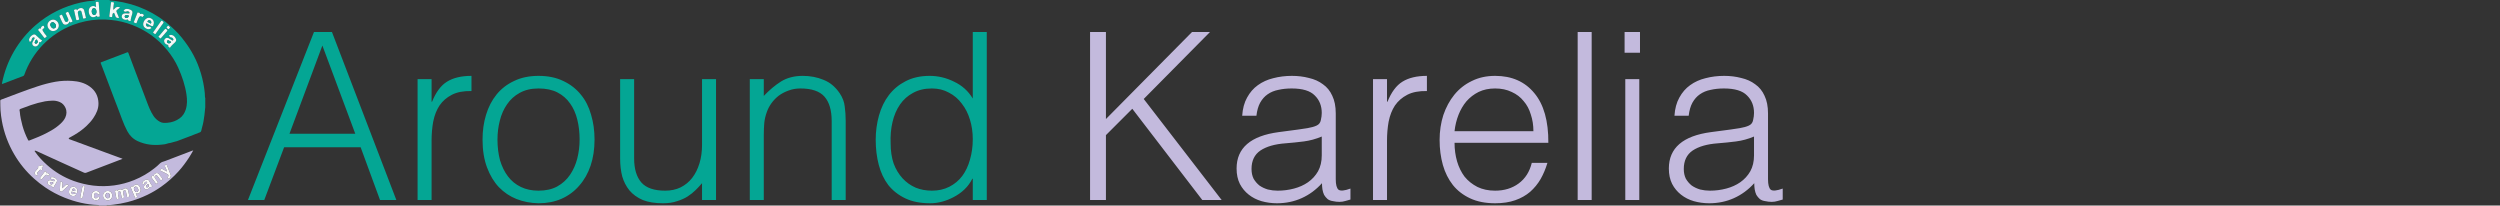 <svg width="450" height="37" viewBox="0 0 450 37" fill="none" xmlns="http://www.w3.org/2000/svg">
<rect x="0" y="0" width="450" height="37" fill="#333333" stroke="none"/>
<g clip-path="url(#clip0_639_105)">
<path d="M17.818 36.996C17.808 36.867 17.708 36.902 17.634 36.898C15.544 36.826 13.545 36.348 11.609 35.574C10.395 35.088 9.236 34.473 8.153 33.739C7.447 33.258 6.774 32.731 6.138 32.161C4.714 30.892 3.501 29.404 2.544 27.753C1.468 25.915 0.723 23.901 0.343 21.804C0.224 21.155 0.148 20.503 0.091 19.846C0.042 19.295 0.081 18.746 0.052 18.197C0.043 18.051 0.105 17.971 0.234 17.924C2.397 17.127 4.537 16.268 6.728 15.554C7.799 15.204 8.884 14.906 9.995 14.712C10.984 14.544 11.989 14.495 12.99 14.566C14.117 14.64 15.207 14.898 16.148 15.575C17.154 16.299 17.679 17.285 17.724 18.532C17.76 19.56 17.351 20.426 16.799 21.252C16.446 21.781 16.02 22.241 15.563 22.676C14.894 23.313 14.144 23.841 13.35 24.309C13.065 24.477 12.772 24.631 12.483 24.793C12.428 24.823 12.365 24.846 12.37 24.931C12.375 25.017 12.441 25.037 12.499 25.058C13.3 25.354 14.102 25.647 14.904 25.942C16.25 26.438 17.595 26.934 18.941 27.431C19.939 27.798 20.938 28.165 21.937 28.529C21.966 28.54 21.992 28.555 22.063 28.589C21.544 28.788 21.063 28.974 20.581 29.158C18.893 29.802 17.207 30.445 15.523 31.089C15.458 31.117 15.387 31.13 15.316 31.127C15.245 31.124 15.175 31.106 15.113 31.073C13.798 30.471 12.481 29.884 11.165 29.288C10.407 28.948 9.653 28.597 8.896 28.252C8.126 27.898 7.355 27.546 6.583 27.194C6.532 27.172 6.478 27.154 6.424 27.138C6.363 27.118 6.294 27.089 6.251 27.159C6.215 27.219 6.272 27.261 6.304 27.305C6.923 28.203 7.673 28.991 8.481 29.709C9.88 30.959 11.506 31.93 13.27 32.57C14.398 32.974 15.568 33.253 16.757 33.401C19.274 33.704 21.827 33.36 24.174 32.401C25.483 31.87 26.71 31.153 27.817 30.273C28.15 30.007 28.483 29.738 28.778 29.423C29.04 29.145 29.423 29.101 29.757 28.971C31.357 28.351 32.964 27.746 34.568 27.137C34.619 27.118 34.673 27.107 34.785 27.075C34.521 27.524 34.298 27.939 34.042 28.331C33.469 29.207 32.852 30.051 32.144 30.831C31.213 31.863 30.171 32.787 29.037 33.589C28.246 34.149 27.411 34.642 26.54 35.065C25.4 35.616 24.209 36.052 22.983 36.367C22.135 36.582 21.273 36.74 20.403 36.84C20.07 36.879 19.73 36.928 19.389 36.902C19.313 36.896 19.198 36.853 19.18 36.996L17.818 36.996ZM8.38 31.158L8.373 31.151C8.485 30.943 8.261 30.936 8.182 30.859C8.088 30.766 8.053 30.897 8.01 30.953C7.756 31.288 7.514 31.631 7.249 31.956C7.142 32.086 7.207 32.133 7.3 32.194C7.393 32.256 7.465 32.389 7.592 32.218C7.758 31.991 7.918 31.756 8.131 31.565C8.258 31.45 8.388 31.413 8.508 31.555C8.654 31.728 8.765 31.59 8.852 31.51C8.981 31.392 8.812 31.339 8.76 31.267C8.663 31.133 8.52 31.158 8.38 31.158ZM11.201 33.884L11.197 33.881C11.215 33.599 11.203 33.312 11.259 33.039C11.315 32.766 11.126 32.755 10.979 32.682C10.914 32.651 10.869 32.682 10.864 32.756C10.83 33.254 10.793 33.753 10.766 34.251C10.758 34.415 10.928 34.406 11.019 34.472C11.111 34.539 11.165 34.469 11.225 34.413C11.563 34.101 11.901 33.789 12.242 33.482C12.349 33.384 12.329 33.332 12.212 33.268C12.078 33.194 11.963 33.173 11.84 33.293C11.631 33.495 11.414 33.686 11.201 33.884ZM30.023 30.826C29.983 30.823 29.944 30.813 29.906 30.799C29.672 30.672 29.44 30.539 29.206 30.41C28.994 30.295 28.894 30.494 28.816 30.6C28.738 30.705 28.913 30.731 28.982 30.768C29.34 30.957 29.705 31.134 30.066 31.318C30.372 31.474 30.407 31.619 30.203 31.886C30.151 31.953 30.113 32.002 30.193 32.067C30.251 32.116 30.29 32.194 30.396 32.149C30.61 32.059 30.82 31.722 30.742 31.516C30.51 30.895 30.261 30.28 30.015 29.666C29.997 29.617 29.983 29.552 29.897 29.584C29.731 29.647 29.65 29.862 29.715 30.032C29.816 30.296 29.978 30.534 30.044 30.811L30.023 30.826ZM9.329 18.123C8.931 18.156 8.528 18.159 8.132 18.236C7.26 18.399 6.4 18.627 5.561 18.917C4.936 19.136 4.32 19.377 3.697 19.599C3.519 19.663 3.485 19.775 3.53 19.94C3.543 19.986 3.553 20.034 3.558 20.082C3.626 20.937 3.811 21.771 4.033 22.595C4.281 23.491 4.62 24.358 5.044 25.184C5.116 25.327 5.19 25.328 5.31 25.278C5.608 25.157 5.906 25.035 6.206 24.922C7.245 24.527 8.252 24.049 9.215 23.495C9.821 23.153 10.385 22.742 10.895 22.271C11.243 21.943 11.561 21.582 11.755 21.151C12.012 20.581 12.054 19.979 11.777 19.393C11.561 18.936 11.235 18.569 10.766 18.371C10.314 18.173 9.821 18.088 9.329 18.123ZM22.157 34.556C22.178 34.427 22.223 34.295 22.403 34.264C22.571 34.236 22.639 34.335 22.668 34.477C22.724 34.754 22.786 35.029 22.83 35.308C22.854 35.46 22.909 35.503 23.057 35.454C23.168 35.416 23.331 35.466 23.27 35.24C23.195 34.961 23.142 34.674 23.089 34.389C23.047 34.159 22.961 33.967 22.714 33.902C22.477 33.841 22.29 33.935 22.13 34.111C22.087 34.16 22.047 34.253 21.956 34.188C21.659 33.977 21.409 34.076 21.177 34.299C21.14 34.334 21.117 34.361 21.071 34.291C20.974 34.145 20.846 34.27 20.749 34.291C20.638 34.317 20.703 34.437 20.719 34.521C20.791 34.894 20.872 35.264 20.934 35.637C20.964 35.824 21.036 35.865 21.221 35.829C21.406 35.794 21.4 35.698 21.367 35.558C21.308 35.29 21.229 35.026 21.221 34.749C21.216 34.557 21.335 34.457 21.497 34.435C21.648 34.414 21.694 34.55 21.721 34.673C21.782 34.949 21.85 35.223 21.894 35.501C21.921 35.665 21.991 35.674 22.127 35.635C22.246 35.599 22.364 35.603 22.313 35.409C22.245 35.139 22.211 34.858 22.157 34.556ZM24.445 34.811C24.857 34.886 24.973 34.855 25.166 34.642C25.394 34.392 25.375 33.941 25.117 33.562C24.82 33.117 24.342 33.096 24.016 33.516C23.967 33.579 23.957 33.629 23.86 33.56C23.762 33.491 23.639 33.56 23.552 33.633C23.466 33.706 23.543 33.783 23.573 33.853C23.804 34.404 24.047 34.95 24.267 35.504C24.357 35.73 24.482 35.596 24.598 35.57C24.741 35.538 24.712 35.452 24.664 35.351C24.585 35.183 24.524 35.01 24.443 34.809L24.445 34.811ZM20.209 35.21C20.209 34.72 19.864 34.365 19.395 34.37C18.926 34.374 18.555 34.736 18.556 35.197C18.556 35.684 18.922 36.067 19.384 36.066C19.867 36.064 20.207 35.712 20.204 35.21H20.209ZM26.445 32.321C26.153 32.321 25.743 32.583 25.648 32.834C25.609 32.938 25.551 33.088 25.675 33.133C25.8 33.177 25.971 33.167 26.006 32.959C26.029 32.825 26.124 32.75 26.25 32.716C26.331 32.695 26.415 32.693 26.467 32.777C26.518 32.861 26.458 32.913 26.406 32.965C26.279 33.09 26.146 33.208 26.024 33.339C25.97 33.392 25.931 33.458 25.911 33.53C25.89 33.602 25.888 33.678 25.905 33.751C25.922 33.824 25.957 33.892 26.007 33.947C26.058 34.003 26.122 34.045 26.192 34.069C26.433 34.159 26.679 34.055 26.897 33.777C26.931 33.733 26.941 33.62 27.026 33.675C27.195 33.782 27.267 33.598 27.388 33.568C27.451 33.553 27.437 33.496 27.393 33.455C27.124 33.204 27.038 32.842 26.841 32.546C26.74 32.397 26.622 32.311 26.441 32.321H26.445ZM13.924 34.4C14.008 33.809 13.332 33.441 12.872 33.681C12.476 33.888 12.281 34.551 12.509 34.936C12.721 35.295 13.311 35.411 13.616 35.155C13.665 35.114 13.728 35.077 13.698 34.999C13.664 34.911 13.371 34.837 13.287 34.891C13.114 35 12.951 34.959 12.869 34.773C12.838 34.704 12.779 34.617 12.836 34.545C12.894 34.473 12.986 34.517 13.061 34.541C13.254 34.603 13.448 34.662 13.638 34.73C13.828 34.799 13.912 34.72 13.923 34.536C13.924 34.478 13.924 34.42 13.924 34.4ZM9.458 31.881C9.307 31.859 9.151 31.892 9.095 32.021C9.051 32.118 9.199 32.179 9.281 32.239C9.336 32.279 9.386 32.255 9.441 32.239C9.561 32.202 9.663 32.248 9.756 32.322C9.835 32.385 9.867 32.469 9.825 32.56C9.78 32.66 9.687 32.622 9.613 32.599C9.45 32.551 9.292 32.483 9.126 32.442C9.061 32.425 8.993 32.422 8.928 32.435C8.862 32.447 8.8 32.475 8.746 32.515C8.693 32.555 8.649 32.606 8.618 32.666C8.587 32.725 8.57 32.791 8.568 32.858C8.551 33.146 8.761 33.375 9.113 33.43C9.234 33.448 9.327 33.447 9.384 33.597C9.411 33.669 9.624 33.835 9.671 33.713C9.817 33.335 10.09 33.039 10.244 32.672C10.299 32.543 10.296 32.411 10.21 32.303C10.018 32.061 9.78 31.888 9.457 31.881H9.458ZM27.617 31.733C27.474 31.593 27.364 31.666 27.261 31.767C27.143 31.883 27.261 31.962 27.316 32.038C27.532 32.34 27.762 32.632 27.977 32.934C28.061 33.053 28.114 33.136 28.276 33.016C28.422 32.908 28.445 32.83 28.332 32.688C28.175 32.493 28.028 32.289 27.894 32.077C27.789 31.907 27.804 31.725 27.978 31.604C28.152 31.484 28.277 31.604 28.38 31.741C28.529 31.942 28.68 32.142 28.828 32.344C28.903 32.447 28.974 32.516 29.1 32.404C29.202 32.315 29.31 32.25 29.187 32.097C28.995 31.857 28.818 31.605 28.627 31.366C28.348 31.017 28.025 31.129 27.788 31.348C27.689 31.442 27.662 31.584 27.619 31.733H27.617ZM16.504 35.222C16.5 35.286 16.5 35.352 16.504 35.416C16.539 35.762 16.793 36.001 17.189 36.059C17.47 36.103 17.801 35.928 17.916 35.681C17.964 35.578 17.988 35.511 17.833 35.476C17.678 35.44 17.59 35.427 17.487 35.582C17.369 35.766 17.076 35.728 16.988 35.526C16.94 35.418 16.918 35.3 16.925 35.182C16.932 35.065 16.967 34.95 17.028 34.849C17.139 34.662 17.414 34.654 17.515 34.846C17.633 35.071 17.831 34.981 17.917 34.917C18.046 34.819 17.907 34.687 17.825 34.595C17.63 34.374 17.28 34.31 16.972 34.427C16.65 34.551 16.504 34.798 16.504 35.222ZM6.901 30.207C6.871 30.243 6.842 30.281 6.81 30.317C6.65 30.499 6.48 30.674 6.332 30.866C6.13 31.128 6.226 31.431 6.532 31.567C6.632 31.611 6.685 31.564 6.738 31.498C6.782 31.444 6.867 31.375 6.777 31.317C6.599 31.202 6.691 31.099 6.777 31C6.898 30.859 7.032 30.728 7.158 30.591C7.217 30.529 7.278 30.501 7.341 30.578C7.428 30.684 7.498 30.654 7.577 30.565C7.646 30.487 7.679 30.414 7.585 30.339C7.474 30.25 7.516 30.178 7.6 30.102C7.659 30.047 7.713 29.987 7.769 29.928C7.839 29.857 7.832 29.836 7.731 29.782C7.43 29.622 7.214 29.936 6.937 29.908C6.888 29.903 6.766 30.019 6.858 30.139C6.873 30.159 6.884 30.18 6.902 30.208L6.901 30.207ZM15.266 33.623C15.293 33.526 15.192 33.515 15.107 33.496C14.954 33.462 14.846 33.492 14.811 33.674C14.695 34.266 14.572 34.856 14.447 35.447C14.427 35.541 14.389 35.633 14.536 35.63C14.649 35.63 14.812 35.794 14.864 35.549C14.998 34.92 15.129 34.29 15.268 33.624L15.266 33.623Z" fill="#C3BADD"/>
<path d="M36.948 19.275C36.899 19.749 36.863 20.223 36.802 20.695C36.702 21.466 36.588 22.234 36.359 22.983C36.31 23.149 36.275 23.329 36.234 23.502C36.197 23.66 36.152 23.756 35.957 23.83C35.368 24.054 34.783 24.293 34.195 24.519C33.416 24.819 32.637 25.125 31.851 25.405C31.582 25.502 31.276 25.529 31.019 25.629C30.698 25.755 30.359 25.742 30.04 25.865C29.739 25.982 29.396 26 29.066 26.036C27.591 26.201 26.159 26.03 24.802 25.409C23.971 25.028 23.352 24.427 22.911 23.604C22.196 22.268 21.757 20.829 21.203 19.429C21.002 18.923 20.809 18.413 20.615 17.903C19.903 16.026 19.191 14.15 18.48 12.273C18.374 11.991 18.269 11.708 18.153 11.43C18.099 11.301 18.095 11.246 18.256 11.187C19.204 10.837 20.146 10.469 21.091 10.109C21.684 9.883 22.281 9.671 22.869 9.432C23.021 9.371 23.064 9.416 23.113 9.541C23.576 10.778 24.041 12.015 24.509 13.251C24.829 14.099 25.155 14.945 25.477 15.792C25.783 16.595 26.09 17.398 26.39 18.201C26.737 19.129 27.084 20.055 27.642 20.886C27.94 21.324 28.34 21.683 28.807 21.934C29.25 22.18 29.713 22.128 30.17 22.096C30.936 22.036 31.672 21.771 32.301 21.328C32.867 20.936 33.23 20.367 33.439 19.712C33.721 18.831 33.695 17.927 33.567 17.029C33.323 15.336 32.77 13.734 32.075 12.181C31.564 11.041 30.892 9.999 30.102 9.031C28.388 6.933 26.249 5.425 23.724 4.465C22.539 4.018 21.3 3.726 20.04 3.597C19.26 3.508 18.473 3.483 17.689 3.522C16.124 3.607 14.582 3.936 13.119 4.496C11.1 5.269 9.273 6.471 7.764 8.018C6.254 9.566 5.098 11.422 4.375 13.459C4.362 13.509 4.337 13.555 4.303 13.594C4.268 13.632 4.225 13.662 4.176 13.68C2.955 14.143 1.735 14.612 0.515 15.076C0.471 15.093 0.405 15.113 0.376 15.093C0.323 15.057 0.358 14.992 0.369 14.937C1.178 10.879 3.316 7.205 6.446 4.498C8.803 2.469 11.507 1.142 14.531 0.457C15.332 0.272 16.148 0.152 16.968 0.1C17.03 0.096 17.109 0.111 17.091 0.003H19.72C19.746 0.115 19.838 0.09 19.914 0.096C20.148 0.116 20.382 0.121 20.613 0.153C21.616 0.288 22.608 0.493 23.583 0.767C25.382 1.289 27.092 2.08 28.655 3.112C29.39 3.593 30.084 4.131 30.731 4.722C31.184 5.137 31.629 5.561 32.052 6.001C32.51 6.478 32.911 7.013 33.312 7.545C33.891 8.317 34.408 9.134 34.86 9.986C35.419 11.031 35.845 12.133 36.184 13.268C36.52 14.41 36.748 15.581 36.865 16.766C36.896 17.069 36.851 17.38 36.948 17.677V19.275ZM20.417 1.725C20.406 1.714 20.395 1.702 20.383 1.692C20.377 1.325 20.46 0.968 20.501 0.607C20.518 0.459 20.486 0.395 20.331 0.401C20.267 0.398 20.202 0.389 20.139 0.374C20.042 0.358 19.987 0.383 19.974 0.492C19.876 1.288 19.774 2.083 19.676 2.878C19.645 3.129 19.857 3.021 19.963 3.056C20.069 3.091 20.193 3.115 20.203 2.93C20.21 2.801 20.232 2.673 20.252 2.545C20.262 2.489 20.289 2.437 20.328 2.395C20.368 2.354 20.419 2.324 20.474 2.311C20.582 2.282 20.572 2.43 20.607 2.498C20.674 2.609 20.723 2.73 20.753 2.856C20.815 3.152 21.011 3.227 21.28 3.234C21.415 3.237 21.44 3.214 21.386 3.09C21.259 2.801 21.153 2.502 21.015 2.219C20.913 2.012 20.921 1.871 21.13 1.738C21.302 1.629 21.447 1.479 21.624 1.329C21.255 1.216 20.945 1.171 20.695 1.498C20.625 1.598 20.529 1.676 20.417 1.725ZM17.297 1.277C17.041 1.097 16.811 1.029 16.549 1.116C16.111 1.262 15.904 1.694 15.999 2.275C16.135 3.102 16.767 3.354 17.428 2.834C17.482 3.134 17.706 3.014 17.862 2.993C18.035 2.968 17.941 2.81 17.934 2.712C17.885 1.977 17.814 1.242 17.776 0.507C17.762 0.251 17.611 0.332 17.48 0.331C17.33 0.331 17.206 0.337 17.24 0.553C17.274 0.768 17.277 1.002 17.297 1.277ZM9.528 5.596C10.101 5.599 10.581 5.155 10.591 4.614C10.602 4.044 10.115 3.528 9.569 3.528C9.05 3.528 8.55 4.002 8.541 4.502C8.53 5.063 9.011 5.593 9.528 5.596ZM7.078 7.562C7.364 7.722 7.455 7.452 7.543 7.313C7.64 7.163 7.391 7.204 7.328 7.115C7.274 7.038 7.182 6.991 7.109 6.925C6.888 6.723 6.671 6.517 6.451 6.315C6.384 6.248 6.297 6.206 6.203 6.195C6.109 6.183 6.014 6.203 5.933 6.251C5.624 6.415 5.386 6.653 5.262 6.987C5.202 7.149 5.244 7.307 5.311 7.458C5.327 7.494 5.341 7.533 5.393 7.533C5.501 7.533 5.716 7.267 5.705 7.148C5.69 6.982 5.844 6.765 6.004 6.725C6.039 6.716 6.076 6.716 6.112 6.726C6.147 6.735 6.18 6.754 6.206 6.779C6.284 6.847 6.232 6.912 6.198 6.974C6.087 7.172 5.96 7.364 5.864 7.565C5.736 7.835 5.807 8.094 6.027 8.257C6.247 8.421 6.538 8.412 6.763 8.219C6.958 8.051 7.061 7.838 7.078 7.562ZM22.579 2.395C22.192 2.388 21.932 2.59 21.912 2.942C21.894 3.261 22.148 3.516 22.53 3.568C22.66 3.58 22.79 3.564 22.913 3.523C22.966 3.508 23.018 3.474 23.042 3.565C23.103 3.795 23.328 3.774 23.477 3.776C23.605 3.779 23.512 3.591 23.542 3.492C23.582 3.352 23.607 3.208 23.645 3.068C23.702 2.857 23.773 2.649 23.825 2.438C23.863 2.279 23.873 2.116 23.77 1.97C23.561 1.675 22.845 1.499 22.524 1.662C22.431 1.712 22.351 1.784 22.292 1.872C22.268 1.906 22.249 1.934 22.279 1.979C22.352 2.082 22.644 2.152 22.751 2.076C22.922 1.954 23.075 2.021 23.226 2.107C23.265 2.129 23.295 2.164 23.311 2.206C23.328 2.248 23.329 2.294 23.315 2.337C23.288 2.451 23.196 2.43 23.12 2.427C22.95 2.422 22.78 2.408 22.579 2.395ZM30.782 6.742C31 6.73 31.116 6.87 31.201 7.043C31.241 7.125 31.195 7.199 31.138 7.263C31.064 7.344 31.008 7.275 30.947 7.243C30.732 7.129 30.554 6.957 30.327 6.861C30.122 6.775 29.93 6.786 29.757 6.929C29.672 6.992 29.607 7.079 29.57 7.18C29.534 7.28 29.528 7.388 29.553 7.492C29.619 7.803 29.821 7.971 30.116 8.056C30.174 8.073 30.317 8.036 30.284 8.158C30.22 8.398 30.419 8.502 30.538 8.59C30.656 8.678 30.648 8.437 30.743 8.385C30.749 8.381 30.759 8.38 30.763 8.374C30.977 8.086 31.266 7.874 31.514 7.62C31.695 7.435 31.78 7.228 31.663 6.983C31.593 6.837 31.505 6.7 31.401 6.576C31.184 6.321 30.807 6.214 30.547 6.317C30.499 6.336 30.431 6.339 30.431 6.418C30.433 6.528 30.673 6.754 30.782 6.742ZM27.698 4.071C27.692 3.697 27.489 3.443 27.157 3.287C26.812 3.124 26.489 3.189 26.211 3.44C25.977 3.645 25.823 3.927 25.779 4.236C25.727 4.583 25.87 4.85 26.15 5.049C26.454 5.265 26.776 5.35 27.123 5.155C27.172 5.126 27.254 5.106 27.245 5.025C27.233 4.915 26.885 4.718 26.787 4.771C26.729 4.809 26.659 4.825 26.59 4.818C26.521 4.811 26.456 4.781 26.407 4.733C26.353 4.689 26.313 4.631 26.289 4.566C26.266 4.501 26.261 4.43 26.275 4.363C26.298 4.222 26.339 4.153 26.492 4.255C26.667 4.371 26.856 4.467 27.038 4.571C27.488 4.831 27.588 4.782 27.682 4.251C27.693 4.195 27.693 4.138 27.698 4.071ZM13.857 1.869C13.785 1.505 13.564 1.722 13.421 1.737C13.242 1.756 13.349 1.903 13.367 1.988C13.472 2.479 13.6 2.965 13.695 3.458C13.743 3.711 13.887 3.624 14.031 3.6C14.186 3.574 14.279 3.534 14.226 3.335C14.137 3.006 14.066 2.673 14.013 2.337C14.004 2.286 14.006 2.234 14.018 2.184C14.029 2.134 14.051 2.087 14.082 2.046C14.113 2.005 14.152 1.971 14.197 1.946C14.241 1.92 14.291 1.904 14.342 1.899C14.558 1.872 14.647 2.011 14.692 2.191C14.763 2.474 14.83 2.757 14.898 3.041C15 3.463 14.929 3.369 15.336 3.297C15.451 3.276 15.488 3.227 15.461 3.115C15.358 2.698 15.271 2.277 15.154 1.864C15.064 1.546 14.832 1.418 14.502 1.448C14.224 1.476 14.028 1.632 13.857 1.869ZM12.542 3.85C12.639 4.183 12.801 3.981 12.942 3.941C13.13 3.886 13.04 3.772 12.995 3.675C12.784 3.201 12.565 2.731 12.357 2.257C12.241 1.994 12.103 2.208 11.981 2.237C11.859 2.266 11.792 2.326 11.868 2.48C12.018 2.785 12.154 3.097 12.281 3.413C12.373 3.644 12.281 3.86 12.077 3.937C11.846 4.024 11.729 3.888 11.644 3.703C11.498 3.386 11.348 3.07 11.21 2.752C11.164 2.646 11.118 2.611 11.015 2.674C10.937 2.718 10.856 2.756 10.772 2.787C10.694 2.817 10.672 2.862 10.71 2.936C10.916 3.349 11.064 3.79 11.303 4.186C11.431 4.397 11.626 4.473 11.864 4.443C12.195 4.399 12.393 4.187 12.541 3.85H12.542ZM27.902 6.144C28 6.14 28.026 6.072 28.062 6.022C28.503 5.404 28.933 4.771 29.39 4.163C29.574 3.92 29.348 3.897 29.246 3.795C29.114 3.663 29.041 3.723 28.95 3.853C28.53 4.459 28.101 5.058 27.677 5.662C27.629 5.729 27.511 5.802 27.575 5.882C27.664 5.992 27.801 6.065 27.902 6.144ZM7.353 5.161C7.116 4.985 7.009 5.206 6.892 5.313C6.775 5.421 6.945 5.491 6.998 5.561C7.296 5.955 7.615 6.333 7.905 6.732C8.036 6.913 8.12 6.829 8.228 6.732C8.325 6.643 8.504 6.599 8.332 6.404C8.11 6.158 7.913 5.891 7.743 5.606C7.65 5.448 7.601 5.239 7.799 5.164C8.081 5.058 7.959 4.908 7.912 4.744C7.873 4.61 7.797 4.613 7.69 4.658C7.471 4.749 7.353 4.907 7.353 5.161ZM25.932 2.738C25.909 2.701 25.883 2.667 25.853 2.635C25.707 2.514 25.551 2.434 25.361 2.503C25.271 2.535 25.232 2.581 25.196 2.426C25.164 2.285 24.958 2.291 24.828 2.24C24.759 2.214 24.744 2.295 24.724 2.347C24.522 2.859 24.319 3.369 24.119 3.883C24.103 3.924 24.051 3.98 24.096 4.015C24.212 4.103 24.347 4.16 24.49 4.183C24.612 4.207 24.607 4.069 24.639 3.998C24.773 3.695 24.858 3.37 25.041 3.09C25.167 2.898 25.315 2.868 25.495 2.977C25.544 3.007 25.577 3.112 25.649 3.047C25.749 2.949 25.844 2.846 25.932 2.738ZM28.863 6.924C28.94 6.928 28.964 6.883 28.995 6.847C29.349 6.44 29.695 6.026 30.059 5.628C30.209 5.464 30.089 5.38 29.992 5.298C29.895 5.216 29.789 5.106 29.643 5.289C29.331 5.68 28.988 6.049 28.664 6.431C28.616 6.491 28.483 6.545 28.555 6.641C28.64 6.753 28.766 6.836 28.863 6.923V6.924ZM30.275 4.609C30.237 4.609 29.98 4.89 29.977 4.938C29.973 5.005 30.269 5.285 30.332 5.258C30.468 5.2 30.542 5.069 30.624 4.951C30.645 4.917 30.332 4.61 30.276 4.607L30.275 4.609Z" fill="#04A694"/>
<path d="M22.155 34.556C22.209 34.857 22.244 35.14 22.315 35.411C22.366 35.606 22.248 35.602 22.129 35.637C21.994 35.677 21.922 35.668 21.896 35.503C21.852 35.224 21.784 34.95 21.723 34.675C21.696 34.552 21.65 34.416 21.499 34.437C21.337 34.46 21.218 34.559 21.223 34.751C21.23 35.029 21.308 35.293 21.369 35.56C21.401 35.701 21.413 35.795 21.223 35.832C21.034 35.869 20.966 35.826 20.936 35.64C20.874 35.266 20.794 34.896 20.721 34.523C20.705 34.441 20.64 34.319 20.751 34.294C20.848 34.271 20.977 34.148 21.073 34.294C21.119 34.363 21.143 34.336 21.179 34.301C21.413 34.078 21.662 33.979 21.957 34.191C22.049 34.255 22.088 34.162 22.132 34.114C22.29 33.938 22.477 33.843 22.716 33.905C22.963 33.968 23.049 34.161 23.091 34.392C23.145 34.676 23.197 34.963 23.273 35.243C23.333 35.468 23.17 35.418 23.059 35.457C22.913 35.505 22.856 35.465 22.832 35.311C22.788 35.032 22.726 34.756 22.67 34.48C22.641 34.337 22.572 34.236 22.405 34.266C22.222 34.295 22.177 34.427 22.155 34.556Z" fill="#FBFBFA"/>
<path d="M24.443 34.809C24.524 35.008 24.59 35.182 24.665 35.349C24.714 35.451 24.742 35.536 24.599 35.568C24.483 35.595 24.358 35.728 24.269 35.503C24.048 34.948 23.805 34.402 23.574 33.852C23.544 33.782 23.471 33.703 23.553 33.632C23.636 33.561 23.757 33.486 23.861 33.559C23.964 33.632 23.968 33.578 24.017 33.515C24.343 33.095 24.821 33.116 25.118 33.56C25.373 33.94 25.392 34.388 25.167 34.641C24.971 34.858 24.856 34.886 24.443 34.809ZM24.592 34.566C24.767 34.555 24.863 34.448 24.9 34.299C24.951 34.096 24.766 33.737 24.582 33.636C24.426 33.55 24.301 33.603 24.193 33.718C24.027 33.897 24.114 34.083 24.201 34.254C24.282 34.415 24.388 34.559 24.592 34.566Z" fill="#FBFBFA"/>
<path d="M30.043 30.808C29.977 30.529 29.815 30.291 29.714 30.029C29.648 29.859 29.73 29.644 29.896 29.581C29.982 29.549 29.994 29.616 30.014 29.662C30.258 30.278 30.509 30.893 30.741 31.512C30.819 31.72 30.609 32.057 30.395 32.145C30.287 32.191 30.249 32.111 30.192 32.063C30.112 31.999 30.15 31.949 30.201 31.882C30.407 31.616 30.371 31.471 30.065 31.314C29.704 31.13 29.339 30.954 28.98 30.765C28.911 30.728 28.731 30.708 28.815 30.596C28.899 30.484 28.994 30.291 29.204 30.406C29.439 30.535 29.67 30.668 29.905 30.796C29.943 30.81 29.982 30.819 30.022 30.823C30.034 30.841 30.045 30.86 30.056 30.878C30.094 30.847 30.064 30.828 30.043 30.808Z" fill="#FBFBFA"/>
<path d="M20.202 35.211C20.202 35.712 19.861 36.064 19.375 36.065C18.914 36.065 18.55 35.683 18.547 35.196C18.547 34.736 18.911 34.375 19.385 34.369C19.859 34.362 20.202 34.72 20.202 35.211ZM19.764 35.221C19.764 34.941 19.589 34.712 19.382 34.719C19.161 34.726 18.99 34.93 18.987 35.189C18.984 35.5 19.136 35.685 19.393 35.686C19.633 35.686 19.766 35.519 19.764 35.221Z" fill="#FBFBFA"/>
<path d="M26.443 32.321C26.624 32.311 26.742 32.397 26.841 32.547C27.036 32.843 27.124 33.205 27.393 33.456C27.436 33.496 27.451 33.553 27.388 33.569C27.267 33.599 27.194 33.783 27.026 33.675C26.941 33.621 26.932 33.733 26.897 33.778C26.68 34.056 26.433 34.16 26.192 34.07C26.122 34.046 26.058 34.004 26.008 33.948C25.957 33.892 25.922 33.825 25.905 33.752C25.888 33.678 25.89 33.602 25.911 33.53C25.932 33.458 25.97 33.392 26.024 33.34C26.146 33.211 26.279 33.09 26.406 32.965C26.458 32.914 26.517 32.86 26.467 32.777C26.416 32.694 26.331 32.696 26.25 32.716C26.123 32.748 26.028 32.824 26.007 32.96C25.971 33.167 25.796 33.175 25.675 33.133C25.555 33.091 25.609 32.938 25.648 32.835C25.742 32.583 26.154 32.321 26.443 32.321ZM26.784 33.392C26.76 33.303 26.782 33.177 26.638 33.158C26.562 33.148 26.288 33.45 26.292 33.534C26.298 33.659 26.372 33.736 26.492 33.729C26.683 33.712 26.768 33.584 26.782 33.392H26.784Z" fill="#FBFBFA"/>
<path d="M13.925 34.4C13.925 34.421 13.928 34.478 13.925 34.534C13.914 34.72 13.834 34.801 13.64 34.729C13.446 34.657 13.256 34.602 13.063 34.54C12.987 34.515 12.898 34.468 12.838 34.544C12.778 34.619 12.838 34.703 12.871 34.772C12.953 34.957 13.114 34.998 13.289 34.89C13.373 34.836 13.666 34.91 13.7 34.998C13.73 35.076 13.668 35.112 13.618 35.154C13.313 35.41 12.723 35.293 12.511 34.934C12.283 34.55 12.478 33.886 12.874 33.68C13.332 33.441 14.008 33.809 13.925 34.4ZM13.543 34.249C13.544 34.209 13.539 34.169 13.529 34.13C13.506 34.069 13.462 34.017 13.405 33.985C13.348 33.953 13.282 33.942 13.218 33.954C13.102 33.968 12.985 34.051 12.974 34.161C12.961 34.302 13.128 34.264 13.211 34.313C13.263 34.334 13.316 34.352 13.37 34.367C13.491 34.42 13.557 34.396 13.542 34.249H13.543Z" fill="#FBFBFA"/>
<path d="M9.456 31.881C9.78 31.889 10.017 32.061 10.21 32.303C10.295 32.41 10.298 32.543 10.243 32.672C10.089 33.038 9.814 33.335 9.67 33.713C9.623 33.834 9.41 33.668 9.383 33.597C9.326 33.447 9.233 33.448 9.112 33.429C8.76 33.375 8.55 33.146 8.567 32.857C8.569 32.79 8.586 32.724 8.616 32.664C8.647 32.605 8.691 32.553 8.745 32.513C8.799 32.472 8.861 32.445 8.927 32.432C8.993 32.42 9.061 32.422 9.126 32.44C9.29 32.481 9.448 32.548 9.613 32.597C9.687 32.62 9.78 32.658 9.825 32.557C9.867 32.467 9.835 32.383 9.756 32.32C9.663 32.246 9.562 32.2 9.441 32.237C9.386 32.255 9.336 32.279 9.281 32.237C9.199 32.177 9.051 32.118 9.095 32.019C9.149 31.892 9.305 31.859 9.456 31.881ZM9.229 32.761C9.083 32.755 8.97 32.802 8.976 32.938C8.983 33.105 9.107 33.185 9.268 33.195C9.385 33.202 9.657 32.981 9.611 32.919C9.52 32.794 9.353 32.793 9.229 32.761Z" fill="#FBFBFA"/>
<path d="M27.62 31.733C27.663 31.583 27.691 31.441 27.792 31.347C28.029 31.128 28.352 31.017 28.631 31.366C28.822 31.605 28.999 31.857 29.191 32.096C29.314 32.25 29.206 32.315 29.105 32.403C28.977 32.515 28.907 32.447 28.832 32.343C28.686 32.141 28.533 31.942 28.384 31.741C28.281 31.602 28.162 31.479 27.982 31.604C27.803 31.729 27.793 31.907 27.898 32.077C28.032 32.288 28.179 32.492 28.336 32.687C28.449 32.83 28.425 32.907 28.28 33.015C28.118 33.136 28.065 33.052 27.981 32.934C27.766 32.632 27.536 32.339 27.32 32.037C27.266 31.962 27.147 31.882 27.265 31.767C27.367 31.666 27.477 31.593 27.62 31.733Z" fill="#FBFBFA"/>
<path d="M16.503 35.222C16.503 34.798 16.649 34.551 16.971 34.427C17.279 34.31 17.628 34.374 17.823 34.595C17.905 34.687 18.045 34.82 17.915 34.917C17.829 34.981 17.631 35.071 17.514 34.846C17.414 34.654 17.138 34.662 17.027 34.849C16.966 34.95 16.93 35.064 16.924 35.182C16.917 35.3 16.938 35.418 16.987 35.526C17.075 35.729 17.367 35.766 17.486 35.582C17.587 35.426 17.684 35.443 17.832 35.476C17.979 35.509 17.962 35.578 17.914 35.681C17.8 35.928 17.469 36.103 17.188 36.059C16.792 35.999 16.538 35.761 16.503 35.416C16.499 35.352 16.499 35.286 16.503 35.222Z" fill="#FBFBFA"/>
<path d="M11.201 33.884C11.414 33.689 11.631 33.495 11.839 33.293C11.962 33.173 12.077 33.195 12.211 33.268C12.328 33.332 12.349 33.385 12.242 33.481C11.901 33.789 11.56 34.101 11.224 34.413C11.164 34.469 11.111 34.538 11.019 34.472C10.927 34.406 10.757 34.415 10.766 34.251C10.793 33.753 10.83 33.254 10.863 32.756C10.868 32.682 10.912 32.651 10.978 32.682C11.124 32.755 11.313 32.772 11.259 33.038C11.204 33.305 11.215 33.599 11.197 33.881L11.178 33.903L11.201 33.884Z" fill="#FBFBFA"/>
<path d="M6.904 30.208C6.886 30.18 6.874 30.159 6.859 30.14C6.767 30.02 6.889 29.904 6.938 29.909C7.216 29.937 7.431 29.623 7.733 29.784C7.833 29.837 7.84 29.858 7.771 29.93C7.715 29.988 7.66 30.049 7.601 30.103C7.517 30.18 7.476 30.25 7.586 30.34C7.68 30.416 7.647 30.486 7.578 30.566C7.499 30.655 7.429 30.685 7.342 30.579C7.279 30.503 7.218 30.531 7.16 30.593C7.033 30.73 6.9 30.86 6.778 31.002C6.694 31.099 6.602 31.203 6.778 31.318C6.868 31.376 6.783 31.446 6.739 31.5C6.686 31.565 6.633 31.613 6.533 31.568C6.227 31.433 6.131 31.13 6.333 30.867C6.479 30.675 6.651 30.501 6.811 30.318C6.845 30.282 6.874 30.244 6.904 30.208Z" fill="#FBFBFA"/>
<path d="M15.268 33.624C15.129 34.29 14.999 34.92 14.866 35.55C14.814 35.794 14.651 35.629 14.538 35.631C14.392 35.634 14.429 35.542 14.449 35.448C14.574 34.857 14.697 34.267 14.813 33.675C14.848 33.493 14.956 33.463 15.109 33.497C15.194 33.516 15.295 33.526 15.268 33.624Z" fill="#FBFBFA"/>
<path d="M8.38 31.158C8.517 31.158 8.662 31.132 8.757 31.265C8.809 31.338 8.978 31.391 8.849 31.508C8.763 31.588 8.652 31.726 8.506 31.553C8.385 31.411 8.255 31.449 8.128 31.564C7.916 31.755 7.756 31.989 7.59 32.217C7.464 32.39 7.39 32.253 7.298 32.193C7.205 32.133 7.14 32.084 7.246 31.954C7.511 31.63 7.754 31.286 8.008 30.952C8.051 30.895 8.086 30.764 8.179 30.857C8.258 30.935 8.482 30.943 8.371 31.149L8.352 31.175L8.38 31.158Z" fill="#FBFBFA"/>
<path d="M17.295 1.277C17.274 1.002 17.272 0.775 17.237 0.553C17.203 0.331 17.327 0.329 17.477 0.331C17.609 0.331 17.76 0.251 17.773 0.507C17.812 1.242 17.881 1.977 17.931 2.712C17.938 2.809 18.033 2.968 17.859 2.993C17.704 3.014 17.479 3.134 17.426 2.834C16.765 3.354 16.132 3.1 15.996 2.275C15.899 1.694 16.107 1.263 16.546 1.116C16.807 1.029 17.039 1.097 17.295 1.277ZM17.363 2.153C17.347 1.996 17.35 1.832 17.262 1.688C17.181 1.555 17.067 1.475 16.906 1.482C16.832 1.481 16.76 1.504 16.7 1.546C16.64 1.589 16.595 1.649 16.572 1.719C16.474 1.997 16.486 2.279 16.654 2.529C16.807 2.758 17.103 2.746 17.262 2.523C17.343 2.411 17.354 2.284 17.363 2.151V2.153Z" fill="#F1F9F8"/>
<path d="M20.417 1.725C20.529 1.677 20.626 1.598 20.696 1.498C20.946 1.172 21.256 1.217 21.625 1.33C21.448 1.479 21.303 1.63 21.132 1.739C20.922 1.872 20.915 2.013 21.016 2.22C21.154 2.503 21.259 2.802 21.387 3.091C21.441 3.215 21.416 3.237 21.281 3.235C21.012 3.228 20.817 3.153 20.754 2.857C20.724 2.731 20.675 2.61 20.608 2.498C20.57 2.431 20.583 2.283 20.475 2.311C20.42 2.325 20.37 2.355 20.331 2.397C20.291 2.438 20.265 2.49 20.254 2.546C20.234 2.674 20.212 2.802 20.206 2.931C20.195 3.116 20.072 3.093 19.966 3.057C19.859 3.022 19.648 3.13 19.679 2.879C19.776 2.083 19.879 1.288 19.976 0.493C19.989 0.384 20.046 0.359 20.142 0.375C20.205 0.39 20.269 0.399 20.334 0.402C20.488 0.396 20.521 0.46 20.504 0.608C20.463 0.969 20.38 1.326 20.386 1.693C20.382 1.711 20.378 1.729 20.373 1.747L20.417 1.725Z" fill="#F1F9F8"/>
<path d="M9.528 5.596C9.01 5.596 8.529 5.06 8.539 4.502C8.548 4.002 9.048 3.529 9.567 3.529C10.114 3.529 10.601 4.045 10.589 4.614C10.58 5.155 10.1 5.599 9.528 5.596ZM9.056 4.438C9.056 4.769 9.359 5.119 9.652 5.119C9.708 5.119 9.764 5.108 9.817 5.087C9.869 5.065 9.917 5.034 9.957 4.994C9.997 4.954 10.029 4.906 10.05 4.854C10.072 4.801 10.083 4.745 10.083 4.689C10.083 4.365 9.772 4.007 9.484 3.999C9.369 4.001 9.26 4.048 9.18 4.13C9.099 4.212 9.055 4.323 9.056 4.438Z" fill="#F1F9F8"/>
<path d="M7.075 7.562C7.055 7.837 6.955 8.049 6.761 8.218C6.536 8.413 6.25 8.425 6.025 8.256C5.799 8.088 5.733 7.834 5.862 7.564C5.959 7.36 6.086 7.171 6.196 6.973C6.23 6.912 6.282 6.847 6.204 6.778C6.178 6.753 6.145 6.734 6.11 6.725C6.075 6.715 6.037 6.715 6.002 6.724C5.842 6.764 5.688 6.981 5.703 7.147C5.714 7.266 5.499 7.531 5.391 7.532C5.339 7.532 5.326 7.493 5.309 7.457C5.24 7.306 5.199 7.148 5.26 6.986C5.384 6.652 5.623 6.414 5.931 6.25C6.012 6.202 6.107 6.182 6.201 6.194C6.295 6.205 6.382 6.247 6.449 6.314C6.67 6.516 6.887 6.722 7.107 6.924C7.179 6.99 7.272 7.037 7.326 7.114C7.389 7.203 7.638 7.163 7.541 7.312C7.451 7.452 7.361 7.722 7.075 7.562ZM6.786 7.54C6.79 7.326 6.682 7.235 6.584 7.139C6.578 7.131 6.57 7.124 6.561 7.12C6.551 7.116 6.541 7.114 6.531 7.116C6.521 7.117 6.511 7.12 6.503 7.126C6.495 7.132 6.488 7.14 6.484 7.15C6.395 7.293 6.287 7.43 6.246 7.597C6.206 7.764 6.384 7.91 6.552 7.844C6.616 7.821 6.672 7.78 6.713 7.726C6.755 7.672 6.78 7.607 6.786 7.54Z" fill="#F1F9F8"/>
<path d="M22.576 2.395C22.777 2.408 22.947 2.422 23.117 2.429C23.193 2.432 23.285 2.453 23.311 2.339C23.326 2.296 23.325 2.249 23.308 2.207C23.292 2.165 23.261 2.13 23.221 2.108C23.07 2.021 22.917 1.955 22.746 2.076C22.64 2.152 22.348 2.082 22.275 1.979C22.244 1.935 22.264 1.906 22.288 1.872C22.347 1.785 22.426 1.712 22.519 1.662C22.839 1.499 23.556 1.676 23.766 1.97C23.869 2.116 23.859 2.279 23.82 2.438C23.769 2.65 23.698 2.857 23.641 3.068C23.602 3.209 23.578 3.353 23.537 3.493C23.508 3.59 23.601 3.779 23.472 3.777C23.326 3.777 23.099 3.796 23.038 3.566C23.014 3.474 22.962 3.509 22.909 3.523C22.786 3.565 22.655 3.58 22.526 3.569C22.145 3.516 21.891 3.262 21.907 2.942C21.929 2.592 22.189 2.388 22.576 2.395ZM22.773 3.237C22.977 3.232 23.193 3.037 23.163 2.847C23.133 2.657 22.948 2.798 22.845 2.75C22.813 2.742 22.78 2.74 22.747 2.745C22.584 2.745 22.437 2.794 22.447 2.98C22.459 3.158 22.598 3.235 22.773 3.237Z" fill="#F1F9F8"/>
<path d="M30.781 6.742C30.671 6.754 30.433 6.528 30.433 6.418C30.433 6.339 30.5 6.336 30.549 6.317C30.808 6.214 31.186 6.321 31.403 6.576C31.507 6.7 31.595 6.837 31.664 6.983C31.782 7.227 31.697 7.435 31.515 7.62C31.267 7.874 30.98 8.086 30.765 8.374C30.76 8.38 30.751 8.381 30.744 8.385C30.65 8.434 30.652 8.673 30.539 8.59C30.426 8.507 30.222 8.398 30.285 8.158C30.318 8.036 30.176 8.073 30.118 8.056C29.823 7.971 29.62 7.803 29.555 7.492C29.529 7.389 29.535 7.28 29.571 7.18C29.607 7.08 29.672 6.992 29.757 6.929C29.93 6.786 30.122 6.775 30.327 6.861C30.554 6.958 30.732 7.129 30.947 7.243C31.008 7.275 31.064 7.343 31.137 7.263C31.195 7.199 31.241 7.125 31.201 7.043C31.116 6.87 31 6.73 30.781 6.742ZM30.813 7.562C30.695 7.483 30.585 7.404 30.469 7.334C30.372 7.275 30.269 7.212 30.154 7.288C30.112 7.314 30.079 7.353 30.061 7.398C30.043 7.444 30.041 7.495 30.054 7.542C30.068 7.602 30.099 7.656 30.142 7.699C30.185 7.742 30.24 7.772 30.3 7.786C30.509 7.848 30.658 7.749 30.813 7.562Z" fill="#F1F9F8"/>
<path d="M27.698 4.071C27.693 4.138 27.693 4.195 27.683 4.25C27.589 4.781 27.488 4.83 27.039 4.57C26.857 4.466 26.668 4.37 26.494 4.254C26.34 4.152 26.299 4.221 26.276 4.362C26.263 4.429 26.267 4.5 26.291 4.565C26.314 4.63 26.354 4.688 26.408 4.732C26.458 4.78 26.522 4.81 26.591 4.817C26.66 4.824 26.73 4.808 26.788 4.77C26.886 4.717 27.235 4.916 27.246 5.024C27.255 5.106 27.175 5.125 27.125 5.154C26.776 5.348 26.454 5.264 26.151 5.048C25.871 4.849 25.728 4.582 25.78 4.235C25.825 3.926 25.978 3.644 26.212 3.44C26.49 3.192 26.813 3.124 27.158 3.287C27.488 3.443 27.692 3.697 27.698 4.071ZM26.882 3.654C26.741 3.648 26.613 3.706 26.566 3.831C26.511 3.977 26.681 3.97 26.754 4.026C26.844 4.092 26.949 4.135 27.046 4.196C27.144 4.256 27.186 4.233 27.216 4.126C27.284 3.88 27.13 3.657 26.882 3.654Z" fill="#F1F9F8"/>
<path d="M13.855 1.869C14.027 1.632 14.222 1.476 14.501 1.45C14.83 1.42 15.063 1.548 15.153 1.867C15.269 2.28 15.356 2.701 15.459 3.118C15.486 3.23 15.45 3.279 15.335 3.299C14.927 3.371 14.998 3.465 14.897 3.043C14.829 2.76 14.761 2.476 14.691 2.193C14.645 2.013 14.556 1.874 14.34 1.901C14.289 1.907 14.24 1.923 14.195 1.948C14.15 1.973 14.111 2.008 14.081 2.049C14.05 2.09 14.028 2.137 14.016 2.187C14.004 2.237 14.002 2.289 14.012 2.339C14.064 2.675 14.134 3.008 14.223 3.337C14.277 3.536 14.184 3.576 14.028 3.602C13.882 3.626 13.741 3.713 13.692 3.46C13.598 2.967 13.47 2.481 13.365 1.99C13.347 1.905 13.239 1.758 13.419 1.739C13.565 1.722 13.784 1.505 13.855 1.869Z" fill="#F1F9F8"/>
<path d="M12.538 3.85C12.392 4.191 12.192 4.399 11.86 4.441C11.622 4.471 11.427 4.393 11.299 4.184C11.06 3.788 10.91 3.347 10.706 2.934C10.668 2.86 10.689 2.815 10.768 2.785C10.852 2.754 10.933 2.716 11.011 2.672C11.117 2.609 11.163 2.644 11.206 2.75C11.344 3.07 11.494 3.383 11.64 3.701C11.725 3.887 11.842 4.022 12.073 3.935C12.277 3.858 12.368 3.643 12.277 3.411C12.15 3.095 12.014 2.783 11.864 2.478C11.788 2.326 11.857 2.264 11.977 2.235C12.097 2.206 12.237 1.992 12.352 2.255C12.561 2.729 12.779 3.199 12.991 3.673C13.034 3.77 13.126 3.884 12.938 3.939C12.797 3.981 12.634 4.183 12.538 3.85Z" fill="#F1F9F8"/>
<path d="M27.901 6.144C27.797 6.065 27.663 5.992 27.573 5.882C27.509 5.802 27.628 5.729 27.676 5.662C28.099 5.058 28.529 4.459 28.948 3.853C29.039 3.723 29.112 3.664 29.244 3.795C29.346 3.897 29.572 3.918 29.388 4.164C28.931 4.771 28.501 5.404 28.06 6.022C28.024 6.072 27.998 6.14 27.901 6.144Z" fill="#F1F9F8"/>
<path d="M7.352 5.161C7.352 4.906 7.47 4.748 7.687 4.657C7.793 4.612 7.869 4.608 7.908 4.743C7.957 4.907 8.078 5.057 7.796 5.163C7.597 5.238 7.646 5.447 7.739 5.605C7.91 5.89 8.108 6.158 8.331 6.405C8.503 6.6 8.326 6.644 8.227 6.733C8.119 6.83 8.035 6.913 7.904 6.733C7.612 6.333 7.295 5.954 6.997 5.562C6.944 5.491 6.776 5.419 6.891 5.314C7.005 5.209 7.115 4.986 7.352 5.161Z" fill="#F1F9F8"/>
<path d="M25.928 2.738C25.841 2.846 25.747 2.949 25.648 3.047C25.575 3.112 25.542 3.007 25.493 2.977C25.313 2.868 25.166 2.898 25.04 3.09C24.856 3.37 24.771 3.695 24.637 3.998C24.606 4.069 24.611 4.207 24.488 4.183C24.345 4.161 24.209 4.103 24.092 4.015C24.047 3.979 24.099 3.924 24.115 3.883C24.316 3.37 24.518 2.86 24.72 2.347C24.741 2.295 24.756 2.214 24.824 2.24C24.955 2.289 25.16 2.285 25.192 2.426C25.228 2.581 25.268 2.535 25.358 2.503C25.548 2.436 25.706 2.514 25.847 2.635C25.877 2.667 25.904 2.701 25.928 2.738Z" fill="#F1F9F8"/>
<path d="M28.861 6.923C28.764 6.836 28.638 6.753 28.552 6.64C28.48 6.542 28.612 6.489 28.662 6.43C28.986 6.047 29.328 5.679 29.641 5.287C29.787 5.104 29.889 5.211 29.99 5.296C30.091 5.382 30.207 5.462 30.057 5.626C29.692 6.024 29.346 6.438 28.993 6.846C28.962 6.881 28.938 6.927 28.861 6.923Z" fill="#F1F9F8"/>
<path d="M30.273 4.607C30.328 4.61 30.642 4.915 30.619 4.948C30.539 5.066 30.466 5.197 30.327 5.255C30.263 5.283 29.968 5.002 29.973 4.936C29.978 4.889 30.235 4.605 30.273 4.607Z" fill="#F1F9F8"/>
<path d="M24.593 34.566C24.389 34.559 24.283 34.416 24.203 34.256C24.117 34.083 24.03 33.897 24.196 33.72C24.303 33.605 24.428 33.552 24.585 33.638C24.769 33.739 24.954 34.098 24.903 34.301C24.864 34.448 24.768 34.555 24.593 34.566Z" fill="#C3BADD"/>
<path d="M30.043 30.808C30.064 30.828 30.095 30.847 30.058 30.88C30.046 30.861 30.035 30.843 30.023 30.824L30.043 30.808Z" fill="#C3BADD"/>
<path d="M19.765 35.221C19.765 35.519 19.632 35.685 19.395 35.685C19.137 35.685 18.985 35.499 18.988 35.189C18.991 34.929 19.162 34.725 19.383 34.719C19.592 34.712 19.765 34.941 19.765 35.221Z" fill="#C3BADD"/>
<path d="M26.781 33.392C26.767 33.584 26.684 33.712 26.489 33.727C26.369 33.736 26.294 33.659 26.289 33.532C26.285 33.449 26.559 33.145 26.635 33.156C26.777 33.177 26.757 33.303 26.781 33.392Z" fill="#C3BADD"/>
<path d="M13.542 34.249C13.558 34.395 13.491 34.418 13.37 34.367C13.315 34.352 13.262 34.334 13.21 34.313C13.127 34.264 12.96 34.302 12.973 34.161C12.983 34.05 13.101 33.966 13.217 33.954C13.281 33.942 13.347 33.953 13.404 33.985C13.461 34.017 13.505 34.069 13.528 34.13C13.538 34.169 13.543 34.209 13.542 34.249Z" fill="#C3BADD"/>
<path d="M9.229 32.761C9.352 32.793 9.521 32.794 9.612 32.919C9.659 32.981 9.386 33.202 9.269 33.195C9.106 33.185 8.982 33.105 8.977 32.938C8.969 32.802 9.081 32.755 9.229 32.761Z" fill="#C3BADD"/>
<path d="M11.203 33.884L11.18 33.904L11.199 33.881L11.203 33.884Z" fill="#C3BADD"/>
<path d="M8.382 31.158L8.355 31.177L8.375 31.151L8.382 31.158Z" fill="#C3BADD"/>
<path d="M17.365 2.151C17.355 2.284 17.344 2.411 17.264 2.522C17.104 2.745 16.808 2.756 16.655 2.528C16.487 2.277 16.476 1.995 16.573 1.717C16.596 1.648 16.641 1.587 16.701 1.545C16.762 1.502 16.833 1.48 16.907 1.48C17.069 1.474 17.183 1.553 17.263 1.687C17.351 1.83 17.349 1.996 17.365 2.151Z" fill="#04A694"/>
<path d="M20.416 1.725L20.367 1.746C20.372 1.728 20.376 1.71 20.38 1.692C20.393 1.704 20.405 1.714 20.416 1.725Z" fill="#04A694"/>
<path d="M9.055 4.438C9.054 4.323 9.098 4.212 9.178 4.13C9.258 4.048 9.368 4.001 9.483 4C9.77 4.005 10.083 4.366 10.082 4.689C10.082 4.745 10.07 4.802 10.049 4.854C10.027 4.906 9.995 4.954 9.955 4.994C9.915 5.034 9.868 5.065 9.815 5.087C9.763 5.108 9.707 5.119 9.65 5.119C9.356 5.119 9.051 4.771 9.055 4.438Z" fill="#04A694"/>
<path d="M6.788 7.54C6.782 7.607 6.757 7.672 6.715 7.726C6.674 7.78 6.618 7.821 6.554 7.844C6.386 7.91 6.207 7.769 6.248 7.597C6.29 7.426 6.394 7.293 6.486 7.15C6.49 7.14 6.497 7.132 6.505 7.126C6.513 7.12 6.523 7.117 6.533 7.116C6.543 7.114 6.553 7.116 6.563 7.12C6.572 7.124 6.58 7.131 6.586 7.139C6.684 7.235 6.792 7.326 6.788 7.54Z" fill="#04A694"/>
<path d="M22.775 3.237C22.599 3.237 22.46 3.158 22.45 2.979C22.439 2.791 22.586 2.742 22.75 2.743C22.782 2.738 22.815 2.74 22.847 2.748C22.95 2.799 23.134 2.65 23.165 2.845C23.197 3.04 22.98 3.232 22.775 3.237Z" fill="#04A694"/>
<path d="M30.811 7.562C30.656 7.749 30.506 7.848 30.297 7.787C30.237 7.773 30.183 7.743 30.139 7.7C30.096 7.657 30.065 7.603 30.051 7.543C30.038 7.496 30.041 7.445 30.059 7.4C30.077 7.354 30.109 7.315 30.151 7.289C30.266 7.213 30.369 7.276 30.466 7.335C30.582 7.404 30.693 7.483 30.811 7.562Z" fill="#04A694"/>
<path d="M26.879 3.654C27.127 3.657 27.281 3.88 27.212 4.125C27.182 4.232 27.136 4.254 27.042 4.195C26.948 4.135 26.841 4.091 26.75 4.025C26.677 3.97 26.506 3.976 26.562 3.83C26.61 3.706 26.738 3.648 26.879 3.654Z" fill="#04A694"/>
</g>
<path d="M44.63 36L56.516 5.76H59.75L71.342 36H68.402L64.916 26.508H51.14L47.57 36H44.63ZM52.106 24.072H63.95L58.028 8.196L52.106 24.072ZM77.684 36H75.164V14.244H77.684V18.318H77.768C78.468 16.582 79.364 15.378 80.456 14.706C81.576 14.006 83.046 13.656 84.866 13.656V16.386C83.438 16.358 82.262 16.582 81.338 17.058C80.414 17.534 79.672 18.178 79.112 18.99C78.58 19.802 78.202 20.768 77.978 21.888C77.782 22.98 77.684 24.128 77.684 25.332V36ZM96.938 36.588C95.538 36.56 94.222 36.308 92.99 35.832C91.786 35.356 90.722 34.642 89.798 33.69C88.902 32.738 88.188 31.548 87.656 30.12C87.124 28.692 86.858 27.026 86.858 25.122C86.858 23.526 87.068 22.042 87.488 20.67C87.908 19.27 88.538 18.052 89.378 17.016C90.218 15.98 91.268 15.168 92.528 14.58C93.788 13.964 95.258 13.656 96.938 13.656C98.646 13.656 100.13 13.964 101.39 14.58C102.65 15.168 103.7 15.98 104.54 17.016C105.38 18.024 105.996 19.228 106.388 20.628C106.808 22.028 107.018 23.526 107.018 25.122C107.018 26.858 106.78 28.426 106.304 29.826C105.828 31.226 105.142 32.43 104.246 33.438C103.378 34.446 102.314 35.23 101.054 35.79C99.822 36.322 98.45 36.588 96.938 36.588ZM104.33 25.122C104.33 23.834 104.19 22.63 103.91 21.51C103.63 20.39 103.196 19.424 102.608 18.612C102.02 17.772 101.264 17.114 100.34 16.638C99.416 16.162 98.282 15.924 96.938 15.924C95.622 15.924 94.488 16.19 93.536 16.722C92.612 17.226 91.856 17.912 91.268 18.78C90.68 19.62 90.246 20.6 89.966 21.72C89.686 22.812 89.546 23.946 89.546 25.122C89.546 26.466 89.7 27.712 90.008 28.86C90.344 29.98 90.82 30.946 91.436 31.758C92.052 32.57 92.822 33.2 93.746 33.648C94.67 34.096 95.734 34.32 96.938 34.32C98.254 34.32 99.374 34.068 100.298 33.564C101.25 33.032 102.02 32.332 102.608 31.464C103.196 30.596 103.63 29.616 103.91 28.524C104.19 27.432 104.33 26.298 104.33 25.122ZM126.366 14.244H128.886V36H126.366V32.976C126.03 33.368 125.652 33.774 125.232 34.194C124.812 34.614 124.322 35.006 123.762 35.37C123.23 35.706 122.6 35.986 121.872 36.21C121.144 36.462 120.304 36.588 119.352 36.588C117.896 36.588 116.678 36.392 115.698 36C114.718 35.58 113.92 35.006 113.304 34.278C112.716 33.55 112.282 32.71 112.002 31.758C111.75 30.778 111.624 29.714 111.624 28.566V14.244H114.144V28.524C114.144 30.4 114.578 31.842 115.446 32.85C116.314 33.83 117.742 34.32 119.73 34.32C120.766 34.32 121.69 34.124 122.502 33.732C123.342 33.312 124.042 32.738 124.602 32.01C125.162 31.282 125.596 30.414 125.904 29.406C126.212 28.398 126.366 27.292 126.366 26.088V14.244ZM137.481 36H134.962V14.244H137.481V17.268C138.49 16.204 139.526 15.336 140.59 14.664C141.682 13.992 142.984 13.656 144.496 13.656C145.84 13.656 147.086 13.894 148.234 14.37C149.382 14.818 150.348 15.616 151.132 16.764C151.664 17.548 151.972 18.36 152.056 19.2C152.168 20.012 152.224 20.866 152.224 21.762V36H149.704V21.804C149.704 19.844 149.27 18.374 148.402 17.394C147.534 16.414 146.092 15.924 144.076 15.924C143.292 15.924 142.578 16.05 141.934 16.302C141.29 16.526 140.702 16.834 140.17 17.226C139.666 17.618 139.232 18.066 138.868 18.57C138.504 19.074 138.224 19.606 138.028 20.166C137.776 20.866 137.622 21.538 137.566 22.182C137.51 22.826 137.481 23.526 137.481 24.282V36ZM175.099 25.038C175.099 23.806 174.931 22.644 174.595 21.552C174.259 20.432 173.769 19.466 173.125 18.654C172.509 17.814 171.739 17.156 170.815 16.68C169.919 16.176 168.897 15.924 167.749 15.924C166.433 15.924 165.299 16.19 164.347 16.722C163.395 17.226 162.611 17.926 161.995 18.822C161.379 19.718 160.931 20.768 160.651 21.972C160.371 23.148 160.259 24.422 160.315 25.794C160.315 27.166 160.497 28.384 160.861 29.448C161.253 30.484 161.785 31.366 162.457 32.094C163.129 32.822 163.913 33.382 164.809 33.774C165.705 34.138 166.685 34.32 167.749 34.32C168.925 34.32 169.975 34.082 170.899 33.606C171.823 33.13 172.593 32.486 173.209 31.674C173.825 30.834 174.287 29.854 174.595 28.734C174.931 27.586 175.099 26.354 175.099 25.038ZM175.099 5.76H177.619V36H175.099V32.178H175.015C174.651 32.906 174.175 33.55 173.587 34.11C173.027 34.642 172.397 35.09 171.697 35.454C171.025 35.818 170.325 36.098 169.597 36.294C168.869 36.49 168.155 36.588 167.455 36.588C165.691 36.588 164.193 36.294 162.961 35.706C161.729 35.118 160.707 34.32 159.895 33.312C159.111 32.276 158.537 31.058 158.173 29.658C157.809 28.258 157.627 26.76 157.627 25.164C157.627 23.652 157.823 22.196 158.215 20.796C158.607 19.396 159.195 18.178 159.979 17.142C160.791 16.078 161.799 15.238 163.003 14.622C164.235 13.978 165.677 13.656 167.329 13.656C168.869 13.656 170.339 14.006 171.739 14.706C173.167 15.378 174.287 16.386 175.099 17.73V5.76Z" fill="#04A694"/>
<path d="M196.211 36V5.76H199.067V21.426L214.565 5.76H217.799L205.871 17.814L219.899 36H216.413L203.813 19.578L199.067 24.324V36H196.211ZM237.916 24.576C236.852 25.024 235.774 25.318 234.682 25.458C233.59 25.598 232.498 25.71 231.406 25.794C229.474 25.934 227.962 26.368 226.87 27.096C225.806 27.824 225.274 28.93 225.274 30.414C225.274 31.086 225.4 31.674 225.652 32.178C225.932 32.654 226.282 33.06 226.702 33.396C227.15 33.704 227.654 33.942 228.214 34.11C228.802 34.25 229.39 34.32 229.978 34.32C230.986 34.32 231.966 34.194 232.918 33.942C233.87 33.69 234.71 33.312 235.438 32.808C236.194 32.276 236.796 31.618 237.244 30.834C237.692 30.022 237.916 29.07 237.916 27.978V24.576ZM233.674 23.316C234.15 23.26 234.71 23.176 235.354 23.064C236.026 22.952 236.572 22.798 236.992 22.602C237.412 22.406 237.664 22.084 237.748 21.636C237.86 21.16 237.916 20.726 237.916 20.334C237.916 19.046 237.496 17.996 236.656 17.184C235.844 16.344 234.458 15.924 232.498 15.924C231.63 15.924 230.832 16.008 230.104 16.176C229.376 16.316 228.732 16.582 228.172 16.974C227.64 17.338 227.192 17.842 226.828 18.486C226.492 19.102 226.268 19.886 226.156 20.838H223.594C223.678 19.55 223.972 18.458 224.476 17.562C224.98 16.638 225.624 15.896 226.408 15.336C227.22 14.748 228.144 14.328 229.18 14.076C230.244 13.796 231.364 13.656 232.54 13.656C233.632 13.656 234.654 13.782 235.606 14.034C236.586 14.258 237.426 14.636 238.126 15.168C238.854 15.672 239.414 16.358 239.806 17.226C240.226 18.094 240.436 19.158 240.436 20.418V32.262C240.436 33.242 240.604 33.872 240.94 34.152C241.304 34.404 242.018 34.334 243.082 33.942V35.916C242.886 35.972 242.592 36.056 242.2 36.168C241.836 36.28 241.472 36.336 241.108 36.336C240.716 36.336 240.338 36.294 239.974 36.21C239.554 36.154 239.218 36.028 238.966 35.832C238.714 35.608 238.504 35.356 238.336 35.076C238.196 34.768 238.098 34.446 238.042 34.11C237.986 33.746 237.958 33.368 237.958 32.976C236.894 34.152 235.676 35.048 234.304 35.664C232.932 36.28 231.448 36.588 229.852 36.588C228.9 36.588 227.976 36.462 227.08 36.21C226.212 35.958 225.442 35.566 224.77 35.034C224.098 34.502 223.566 33.858 223.174 33.102C222.782 32.318 222.586 31.394 222.586 30.33C222.586 26.634 225.12 24.45 230.188 23.778L233.674 23.316ZM249.662 36H247.142V14.244H249.662V18.318H249.746C250.446 16.582 251.342 15.378 252.434 14.706C253.554 14.006 255.024 13.656 256.844 13.656V16.386C255.416 16.358 254.24 16.582 253.316 17.058C252.392 17.534 251.65 18.178 251.09 18.99C250.558 19.802 250.18 20.768 249.956 21.888C249.76 22.98 249.662 24.128 249.662 25.332V36ZM276.014 23.61C276.014 22.546 275.86 21.552 275.552 20.628C275.272 19.676 274.838 18.864 274.25 18.192C273.69 17.492 272.976 16.946 272.108 16.554C271.24 16.134 270.246 15.924 269.126 15.924C268.006 15.924 267.012 16.134 266.144 16.554C265.304 16.974 264.576 17.534 263.96 18.234C263.372 18.934 262.896 19.746 262.532 20.67C262.168 21.594 261.93 22.574 261.818 23.61H276.014ZM261.818 25.71C261.818 26.886 261.972 28.006 262.28 29.07C262.588 30.106 263.036 31.016 263.624 31.8C264.24 32.556 265.01 33.172 265.934 33.648C266.858 34.096 267.922 34.32 269.126 34.32C270.778 34.32 272.192 33.886 273.368 33.018C274.544 32.15 275.328 30.918 275.72 29.322H278.534C278.226 30.358 277.82 31.324 277.316 32.22C276.812 33.088 276.182 33.858 275.426 34.53C274.67 35.174 273.774 35.678 272.738 36.042C271.702 36.406 270.498 36.588 269.126 36.588C267.39 36.588 265.892 36.294 264.632 35.706C263.372 35.118 262.336 34.32 261.524 33.312C260.712 32.276 260.11 31.072 259.718 29.7C259.326 28.3 259.13 26.802 259.13 25.206C259.13 23.61 259.354 22.112 259.802 20.712C260.278 19.312 260.936 18.094 261.776 17.058C262.644 15.994 263.694 15.168 264.926 14.58C266.158 13.964 267.558 13.656 269.126 13.656C272.122 13.656 274.474 14.692 276.182 16.764C277.89 18.808 278.73 21.79 278.702 25.71H261.818ZM283.98 36V5.76H286.5V36H283.98ZM292.552 36V14.244H295.072V36H292.552ZM292.426 9.498V5.76H295.198V9.498H292.426ZM315.723 24.576C314.659 25.024 313.581 25.318 312.489 25.458C311.397 25.598 310.305 25.71 309.213 25.794C307.281 25.934 305.769 26.368 304.677 27.096C303.613 27.824 303.081 28.93 303.081 30.414C303.081 31.086 303.207 31.674 303.459 32.178C303.739 32.654 304.089 33.06 304.509 33.396C304.957 33.704 305.461 33.942 306.021 34.11C306.609 34.25 307.197 34.32 307.785 34.32C308.793 34.32 309.773 34.194 310.725 33.942C311.677 33.69 312.517 33.312 313.245 32.808C314.001 32.276 314.603 31.618 315.051 30.834C315.499 30.022 315.723 29.07 315.723 27.978V24.576ZM311.481 23.316C311.957 23.26 312.517 23.176 313.161 23.064C313.833 22.952 314.379 22.798 314.799 22.602C315.219 22.406 315.471 22.084 315.555 21.636C315.667 21.16 315.723 20.726 315.723 20.334C315.723 19.046 315.303 17.996 314.463 17.184C313.651 16.344 312.265 15.924 310.305 15.924C309.437 15.924 308.639 16.008 307.911 16.176C307.183 16.316 306.539 16.582 305.979 16.974C305.447 17.338 304.999 17.842 304.635 18.486C304.299 19.102 304.075 19.886 303.963 20.838H301.401C301.485 19.55 301.779 18.458 302.283 17.562C302.787 16.638 303.431 15.896 304.215 15.336C305.027 14.748 305.951 14.328 306.987 14.076C308.051 13.796 309.171 13.656 310.347 13.656C311.439 13.656 312.461 13.782 313.413 14.034C314.393 14.258 315.233 14.636 315.933 15.168C316.661 15.672 317.221 16.358 317.613 17.226C318.033 18.094 318.243 19.158 318.243 20.418V32.262C318.243 33.242 318.411 33.872 318.747 34.152C319.111 34.404 319.825 34.334 320.889 33.942V35.916C320.693 35.972 320.399 36.056 320.007 36.168C319.643 36.28 319.279 36.336 318.915 36.336C318.523 36.336 318.145 36.294 317.781 36.21C317.361 36.154 317.025 36.028 316.773 35.832C316.521 35.608 316.311 35.356 316.143 35.076C316.003 34.768 315.905 34.446 315.849 34.11C315.793 33.746 315.765 33.368 315.765 32.976C314.701 34.152 313.483 35.048 312.111 35.664C310.739 36.28 309.255 36.588 307.659 36.588C306.707 36.588 305.783 36.462 304.887 36.21C304.019 35.958 303.249 35.566 302.577 35.034C301.905 34.502 301.373 33.858 300.981 33.102C300.589 32.318 300.393 31.394 300.393 30.33C300.393 26.634 302.927 24.45 307.995 23.778L311.481 23.316Z" fill="#C3BADD"/>
<defs>
<clipPath id="clip0_639_105">
<rect width="37" height="37" fill="white"/>
</clipPath>
</defs>
</svg>
